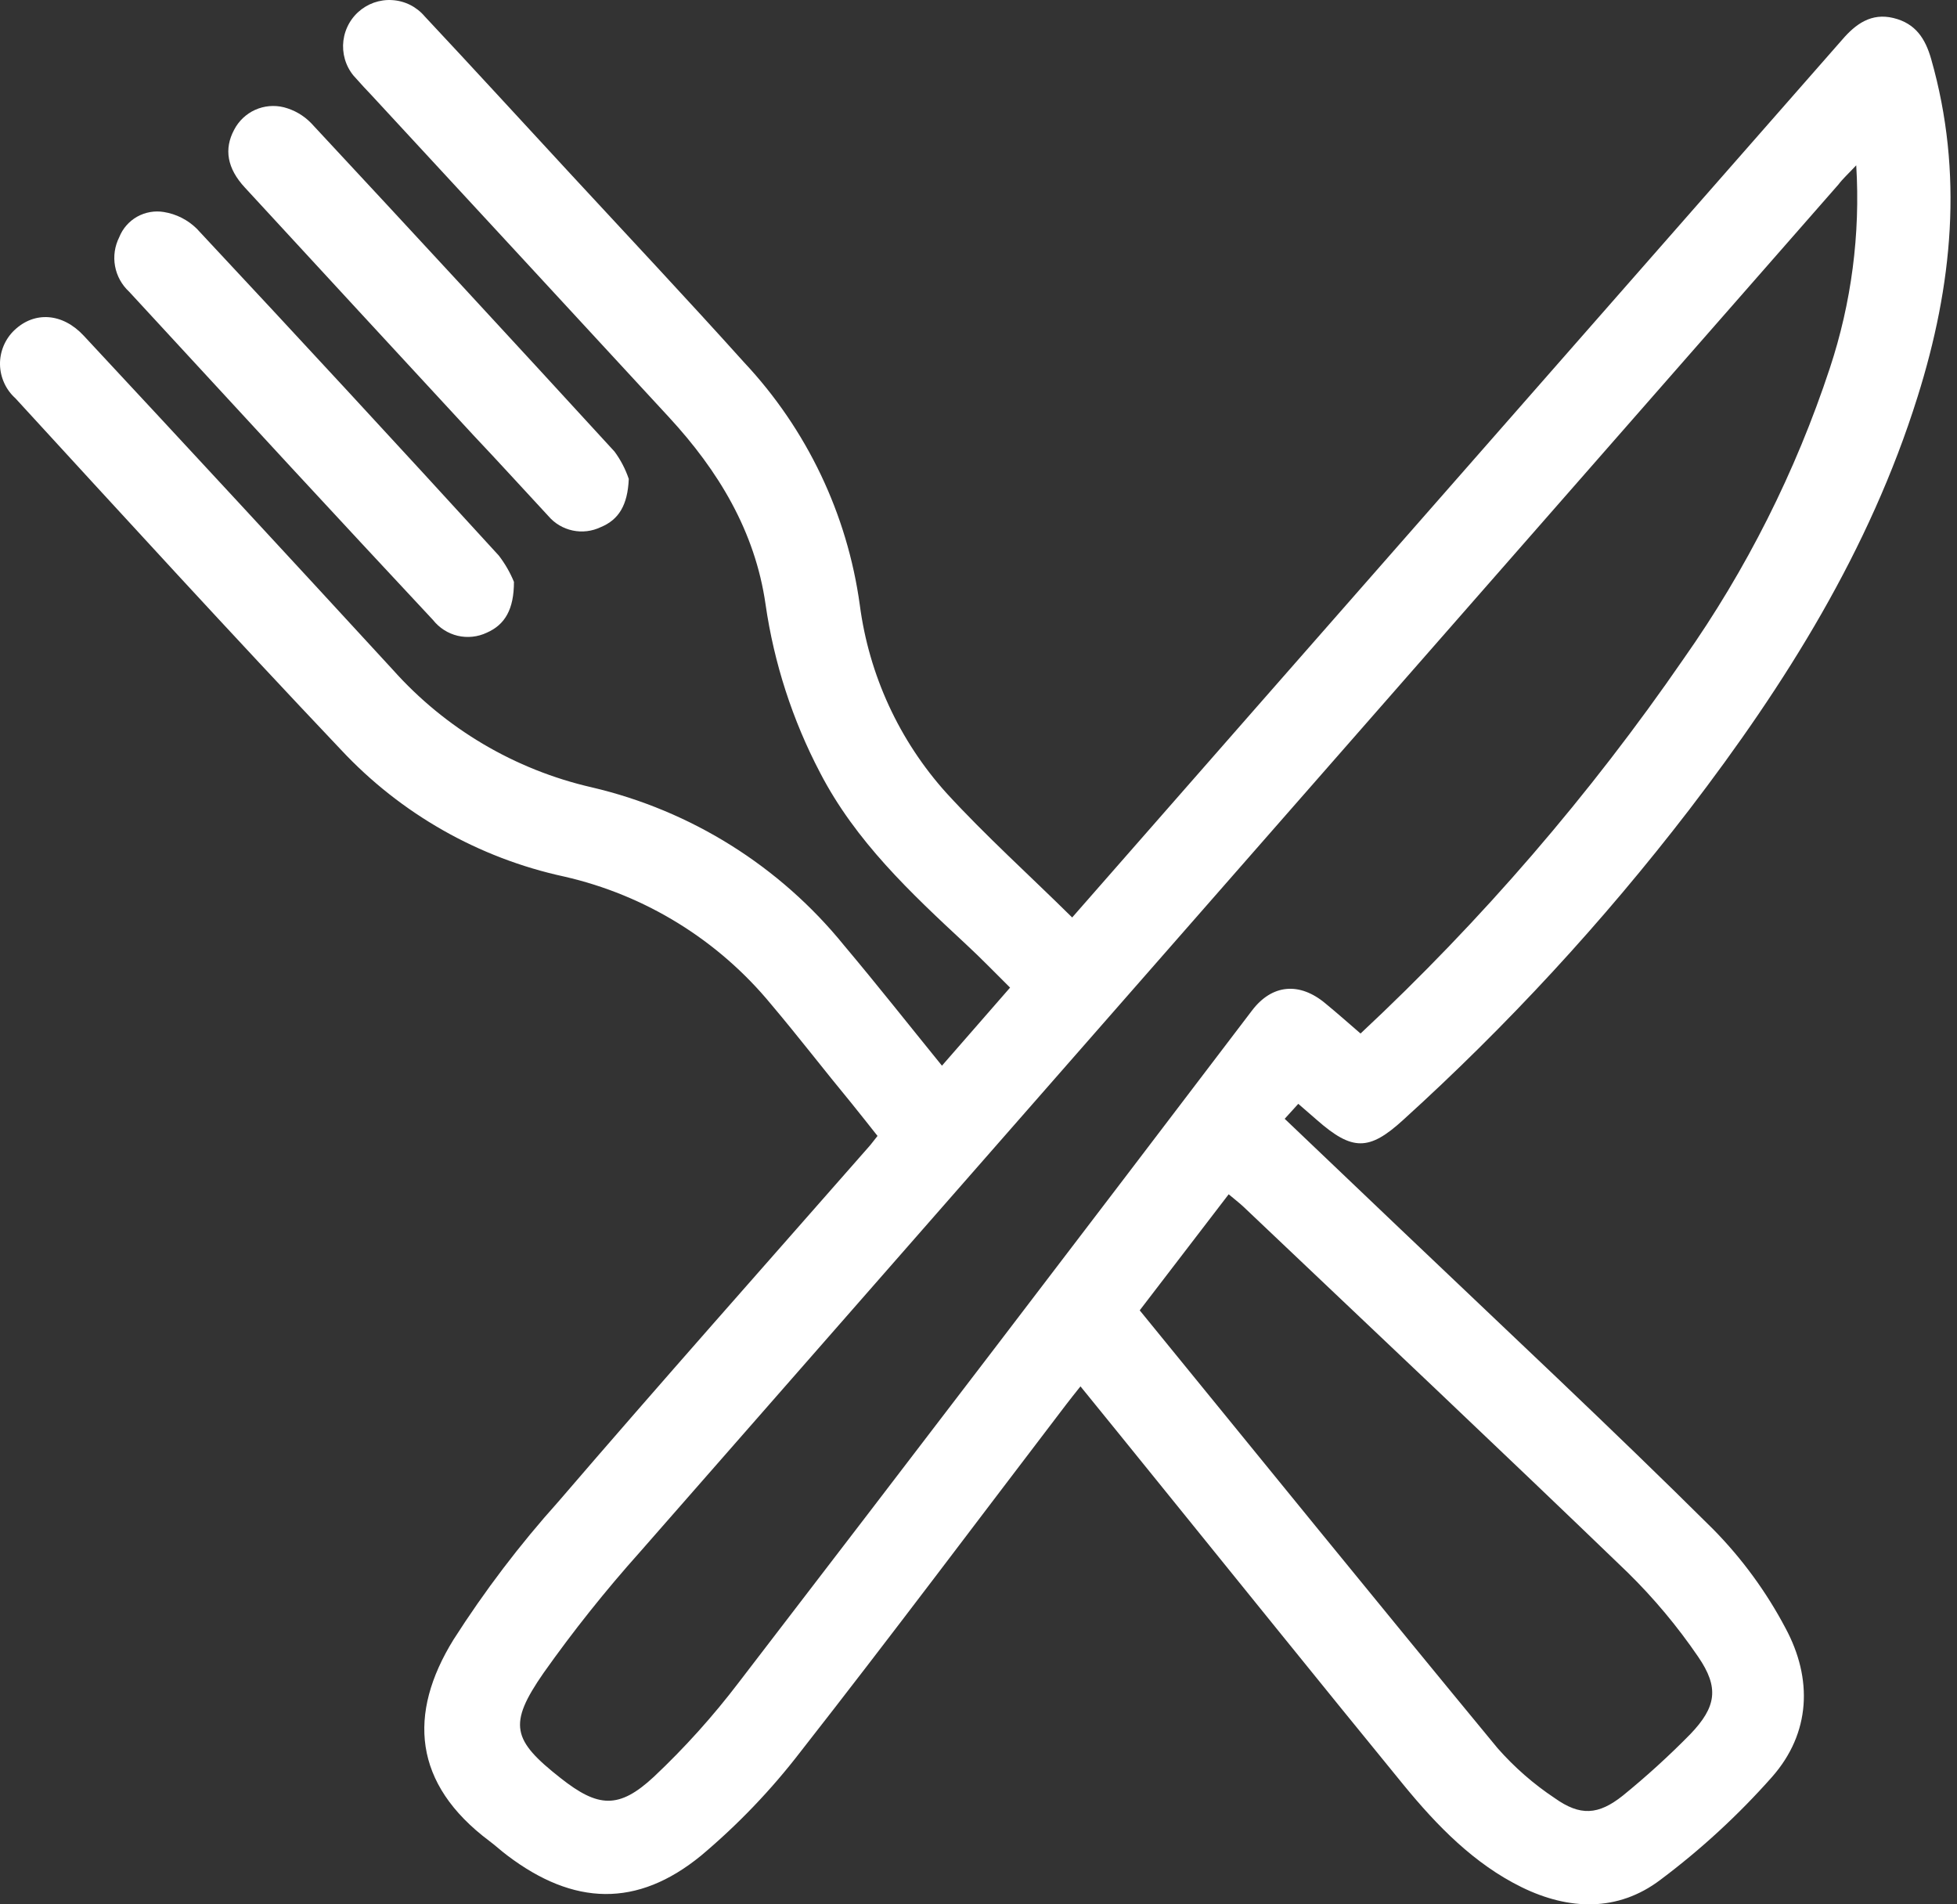 <svg width="37" height="36" viewBox="0 0 37 36" fill="none" xmlns="http://www.w3.org/2000/svg">
<rect x="0" y="0" width="37" height="36" fill="#333333" stroke="none"/>
<path d="M20.271 17.344L23.753 13.372C27.446 9.162 31.137 4.956 34.827 0.753C35.085 0.452 35.381 0.238 35.8 0.341C36.22 0.444 36.401 0.732 36.511 1.114C37.127 3.272 36.916 5.399 36.254 7.503C35.347 10.4 33.761 12.927 31.932 15.314C30.308 17.425 28.498 19.387 26.524 21.176C25.883 21.76 25.566 21.758 24.902 21.176L24.546 20.867L24.289 21.15L26.473 23.231C28.456 25.121 30.459 26.991 32.396 28.915C32.938 29.467 33.397 30.095 33.758 30.779C34.273 31.735 34.237 32.76 33.501 33.594C32.865 34.312 32.157 34.964 31.389 35.539C30.588 36.144 29.663 36.115 28.767 35.675C27.871 35.235 27.171 34.516 26.542 33.749C24.961 31.815 23.395 29.868 21.821 27.926C21.368 27.364 20.912 26.805 20.428 26.208C20.325 26.339 20.235 26.448 20.15 26.561C18.481 28.747 16.83 30.952 15.133 33.118C14.58 33.837 13.951 34.494 13.256 35.078C12.045 36.069 10.845 36.025 9.594 35.078C9.475 34.99 9.37 34.89 9.251 34.802C7.811 33.723 7.706 32.399 8.574 30.996C9.163 30.074 9.826 29.201 10.557 28.387C12.491 26.136 14.461 23.919 16.416 21.691C16.47 21.632 16.516 21.567 16.591 21.474C16.426 21.266 16.264 21.06 16.099 20.856C15.584 20.233 15.1 19.602 14.582 18.989C13.581 17.772 12.204 16.921 10.668 16.571C9.05 16.221 7.579 15.385 6.449 14.176C4.371 11.984 2.328 9.749 0.291 7.529C0.201 7.448 0.129 7.35 0.079 7.239C0.029 7.129 0.002 7.01 8.58054e-05 6.889C-0.002 6.768 0.022 6.648 0.069 6.536C0.116 6.425 0.185 6.324 0.273 6.241C0.652 5.881 1.182 5.914 1.584 6.347C3.536 8.443 5.484 10.548 7.428 12.662C8.42 13.774 9.734 14.551 11.188 14.884C13.066 15.323 14.745 16.375 15.96 17.874C16.578 18.608 17.173 19.363 17.809 20.146L19.097 18.67C18.813 18.389 18.548 18.114 18.267 17.854C17.219 16.88 16.176 15.904 15.504 14.606C14.983 13.612 14.634 12.536 14.474 11.425C14.276 10.042 13.58 8.896 12.645 7.884C10.771 5.853 8.894 3.822 7.016 1.791C6.923 1.693 6.83 1.595 6.743 1.495C6.659 1.411 6.593 1.312 6.549 1.202C6.505 1.093 6.484 0.975 6.486 0.857C6.489 0.739 6.515 0.623 6.564 0.515C6.612 0.408 6.682 0.311 6.769 0.231C6.856 0.151 6.958 0.09 7.069 0.05C7.181 0.011 7.299 -0.006 7.416 0.002C7.534 0.009 7.649 0.04 7.755 0.093C7.86 0.146 7.954 0.22 8.03 0.31C8.952 1.294 9.864 2.291 10.781 3.282C11.878 4.469 12.985 5.646 14.067 6.849C15.255 8.115 16.02 9.719 16.256 11.438C16.43 12.761 17.001 14.001 17.894 14.992C18.633 15.798 19.455 16.538 20.271 17.344ZM35.095 3.125C34.94 3.29 34.837 3.383 34.76 3.486C27.206 12.103 19.651 20.722 12.097 29.342C11.447 30.069 10.839 30.831 10.276 31.627C9.601 32.6 9.684 32.894 10.601 33.615C11.306 34.171 11.7 34.205 12.362 33.589C12.945 33.04 13.481 32.444 13.966 31.807C17.212 27.58 20.446 23.345 23.671 19.103C24.049 18.605 24.569 18.559 25.059 18.969C25.28 19.151 25.497 19.342 25.723 19.538C28.01 17.403 30.059 15.027 31.834 12.45C33.019 10.767 33.95 8.917 34.595 6.962C35.004 5.727 35.174 4.426 35.095 3.128V3.125ZM21.548 24.771C23.812 27.547 26.053 30.308 28.314 33.048C28.632 33.409 28.995 33.727 29.396 33.993C29.875 34.333 30.217 34.315 30.683 33.944C31.128 33.582 31.553 33.195 31.956 32.785C32.45 32.27 32.509 31.905 32.105 31.318C31.714 30.745 31.268 30.212 30.773 29.726C28.368 27.408 25.937 25.116 23.513 22.816C23.428 22.736 23.336 22.667 23.23 22.577L21.548 24.771Z" fill="white"/>
<path d="M9.717 11C9.717 11.515 9.55 11.809 9.202 11.961C9.031 12.042 8.837 12.062 8.653 12.019C8.469 11.975 8.305 11.87 8.188 11.722C7.293 10.764 6.402 9.805 5.514 8.845L2.442 5.515C2.303 5.387 2.209 5.217 2.175 5.031C2.141 4.845 2.169 4.654 2.254 4.485C2.319 4.321 2.438 4.184 2.592 4.097C2.746 4.011 2.925 3.979 3.099 4.008C3.333 4.046 3.55 4.156 3.719 4.322C5.634 6.371 7.538 8.431 9.431 10.503C9.548 10.656 9.645 10.823 9.717 11Z" fill="white"/>
<path d="M11.888 9.054C11.867 9.551 11.697 9.826 11.358 9.965C11.193 10.044 11.007 10.067 10.828 10.029C10.649 9.991 10.487 9.896 10.369 9.757C9.89 9.242 9.423 8.726 8.952 8.229C7.51 6.669 6.069 5.108 4.631 3.547C4.293 3.184 4.232 2.816 4.427 2.453C4.513 2.287 4.653 2.154 4.823 2.077C4.994 2 5.186 1.983 5.367 2.028C5.563 2.079 5.741 2.182 5.882 2.327C7.8 4.387 9.712 6.457 11.618 8.536C11.734 8.693 11.825 8.868 11.888 9.054Z" fill="white"/>
</svg>
